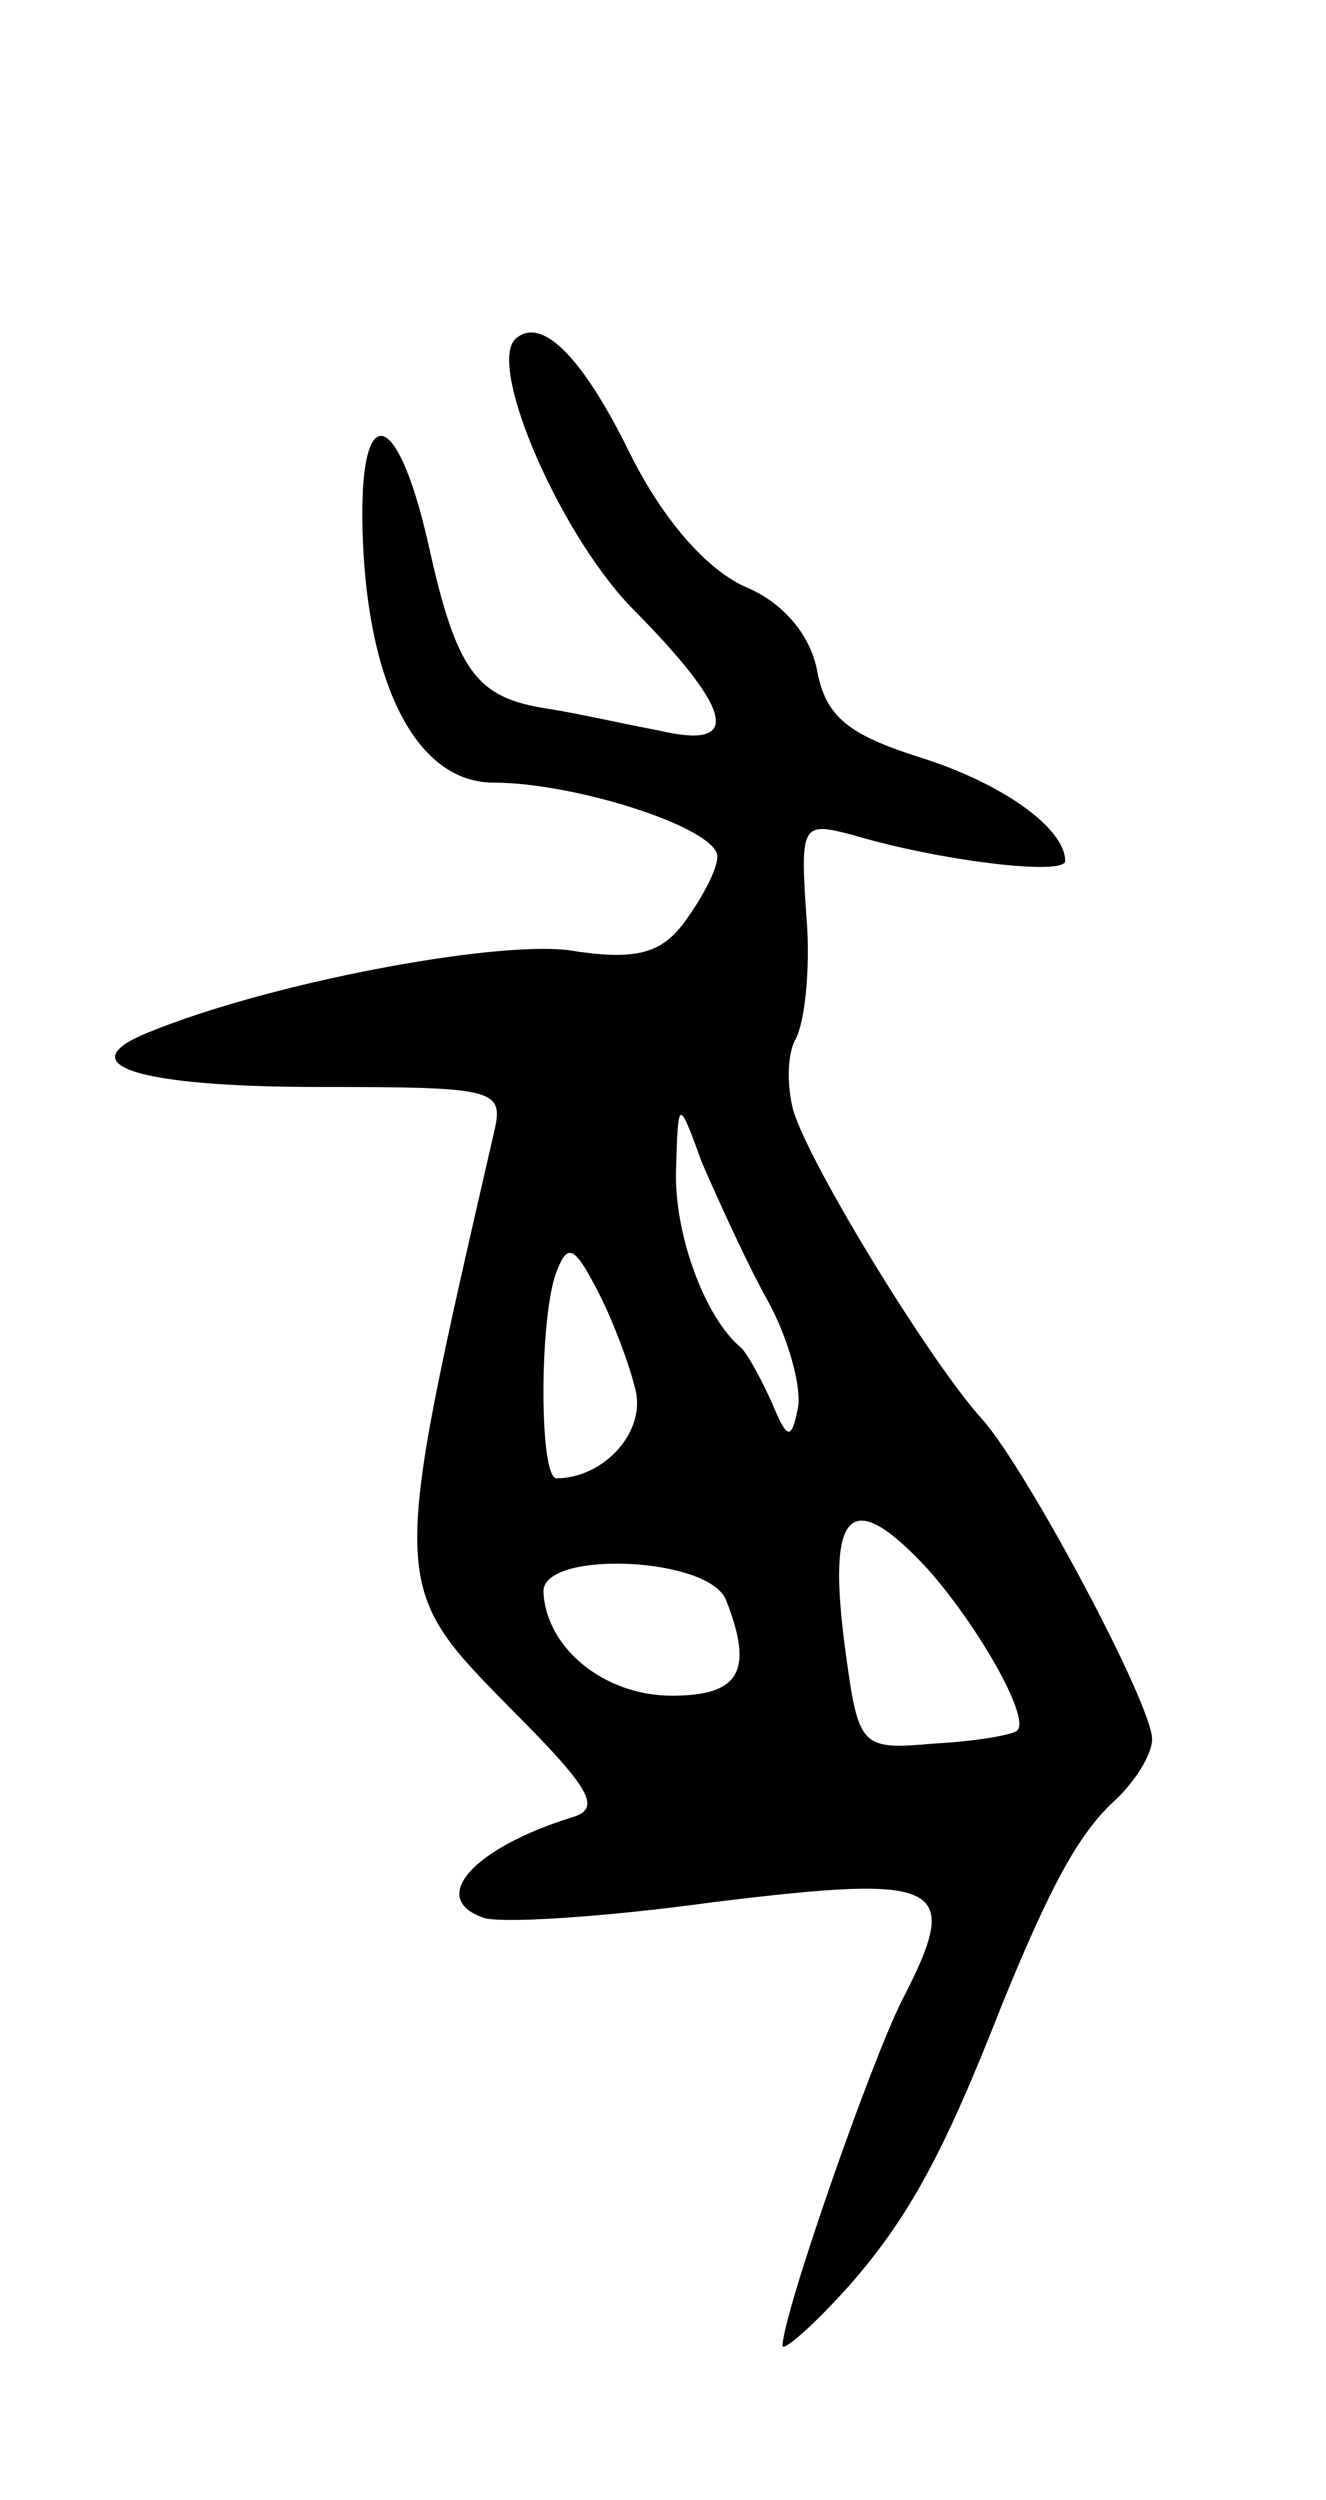 <svg version="1.0" xmlns="http://www.w3.org/2000/svg"
 width="61pt" height="115pt" viewBox="0 0 61 115"
 preserveAspectRatio="xMidYMid meet">
<g transform="translate(0,115) scale(0.1,-0.1)"
fill="#000000" stroke="none">
<path d="M237 994 c-13 -13 22 -93 56 -126 45 -46 48 -63 10 -54 -16 3 -38 8
-51 10 -33 5 -42 17 -55 76 -15 66 -33 66 -30 0 3 -68 26 -110 60 -110 38 0
103 -21 103 -34 0 -6 -7 -19 -15 -30 -11 -15 -23 -18 -54 -13 -35 4 -137 -15
-193 -38 -37 -15 -4 -25 79 -25 83 0 85 -1 80 -22 -48 -209 -48 -207 8 -264
37 -37 42 -46 28 -50 -45 -14 -66 -37 -41 -46 7 -3 55 0 106 7 106 13 115 9
87 -45 -15 -30 -55 -145 -55 -159 0 -3 14 9 31 28 27 31 43 60 70 129 22 54
35 78 51 93 10 9 18 22 18 29 0 16 -57 123 -78 147 -23 25 -79 116 -87 142 -3
11 -3 26 1 33 4 7 7 32 5 56 -3 43 -2 44 21 38 40 -12 98 -19 98 -12 0 15 -29
36 -68 48 -31 10 -42 18 -46 39 -3 17 -16 32 -33 39 -18 8 -38 31 -53 61 -22
45 -41 64 -53 53z m116 -442 c10 -18 16 -41 14 -50 -3 -15 -5 -14 -12 3 -5 11
-11 22 -14 25 -17 14 -31 53 -30 82 1 33 1 33 12 3 7 -16 20 -45 30 -63z m-61
-40 c6 -20 -14 -42 -36 -42 -8 0 -8 74 0 95 5 13 8 12 18 -7 7 -13 15 -34 18
-46z m135 -84 c23 -26 47 -68 41 -74 -2 -2 -19 -5 -38 -6 -34 -3 -35 -2 -41
42 -9 66 2 77 38 38z m-93 -14 c13 -33 6 -44 -25 -44 -31 0 -58 22 -59 48 0
19 76 16 84 -4z"/>
</g>
</svg>
